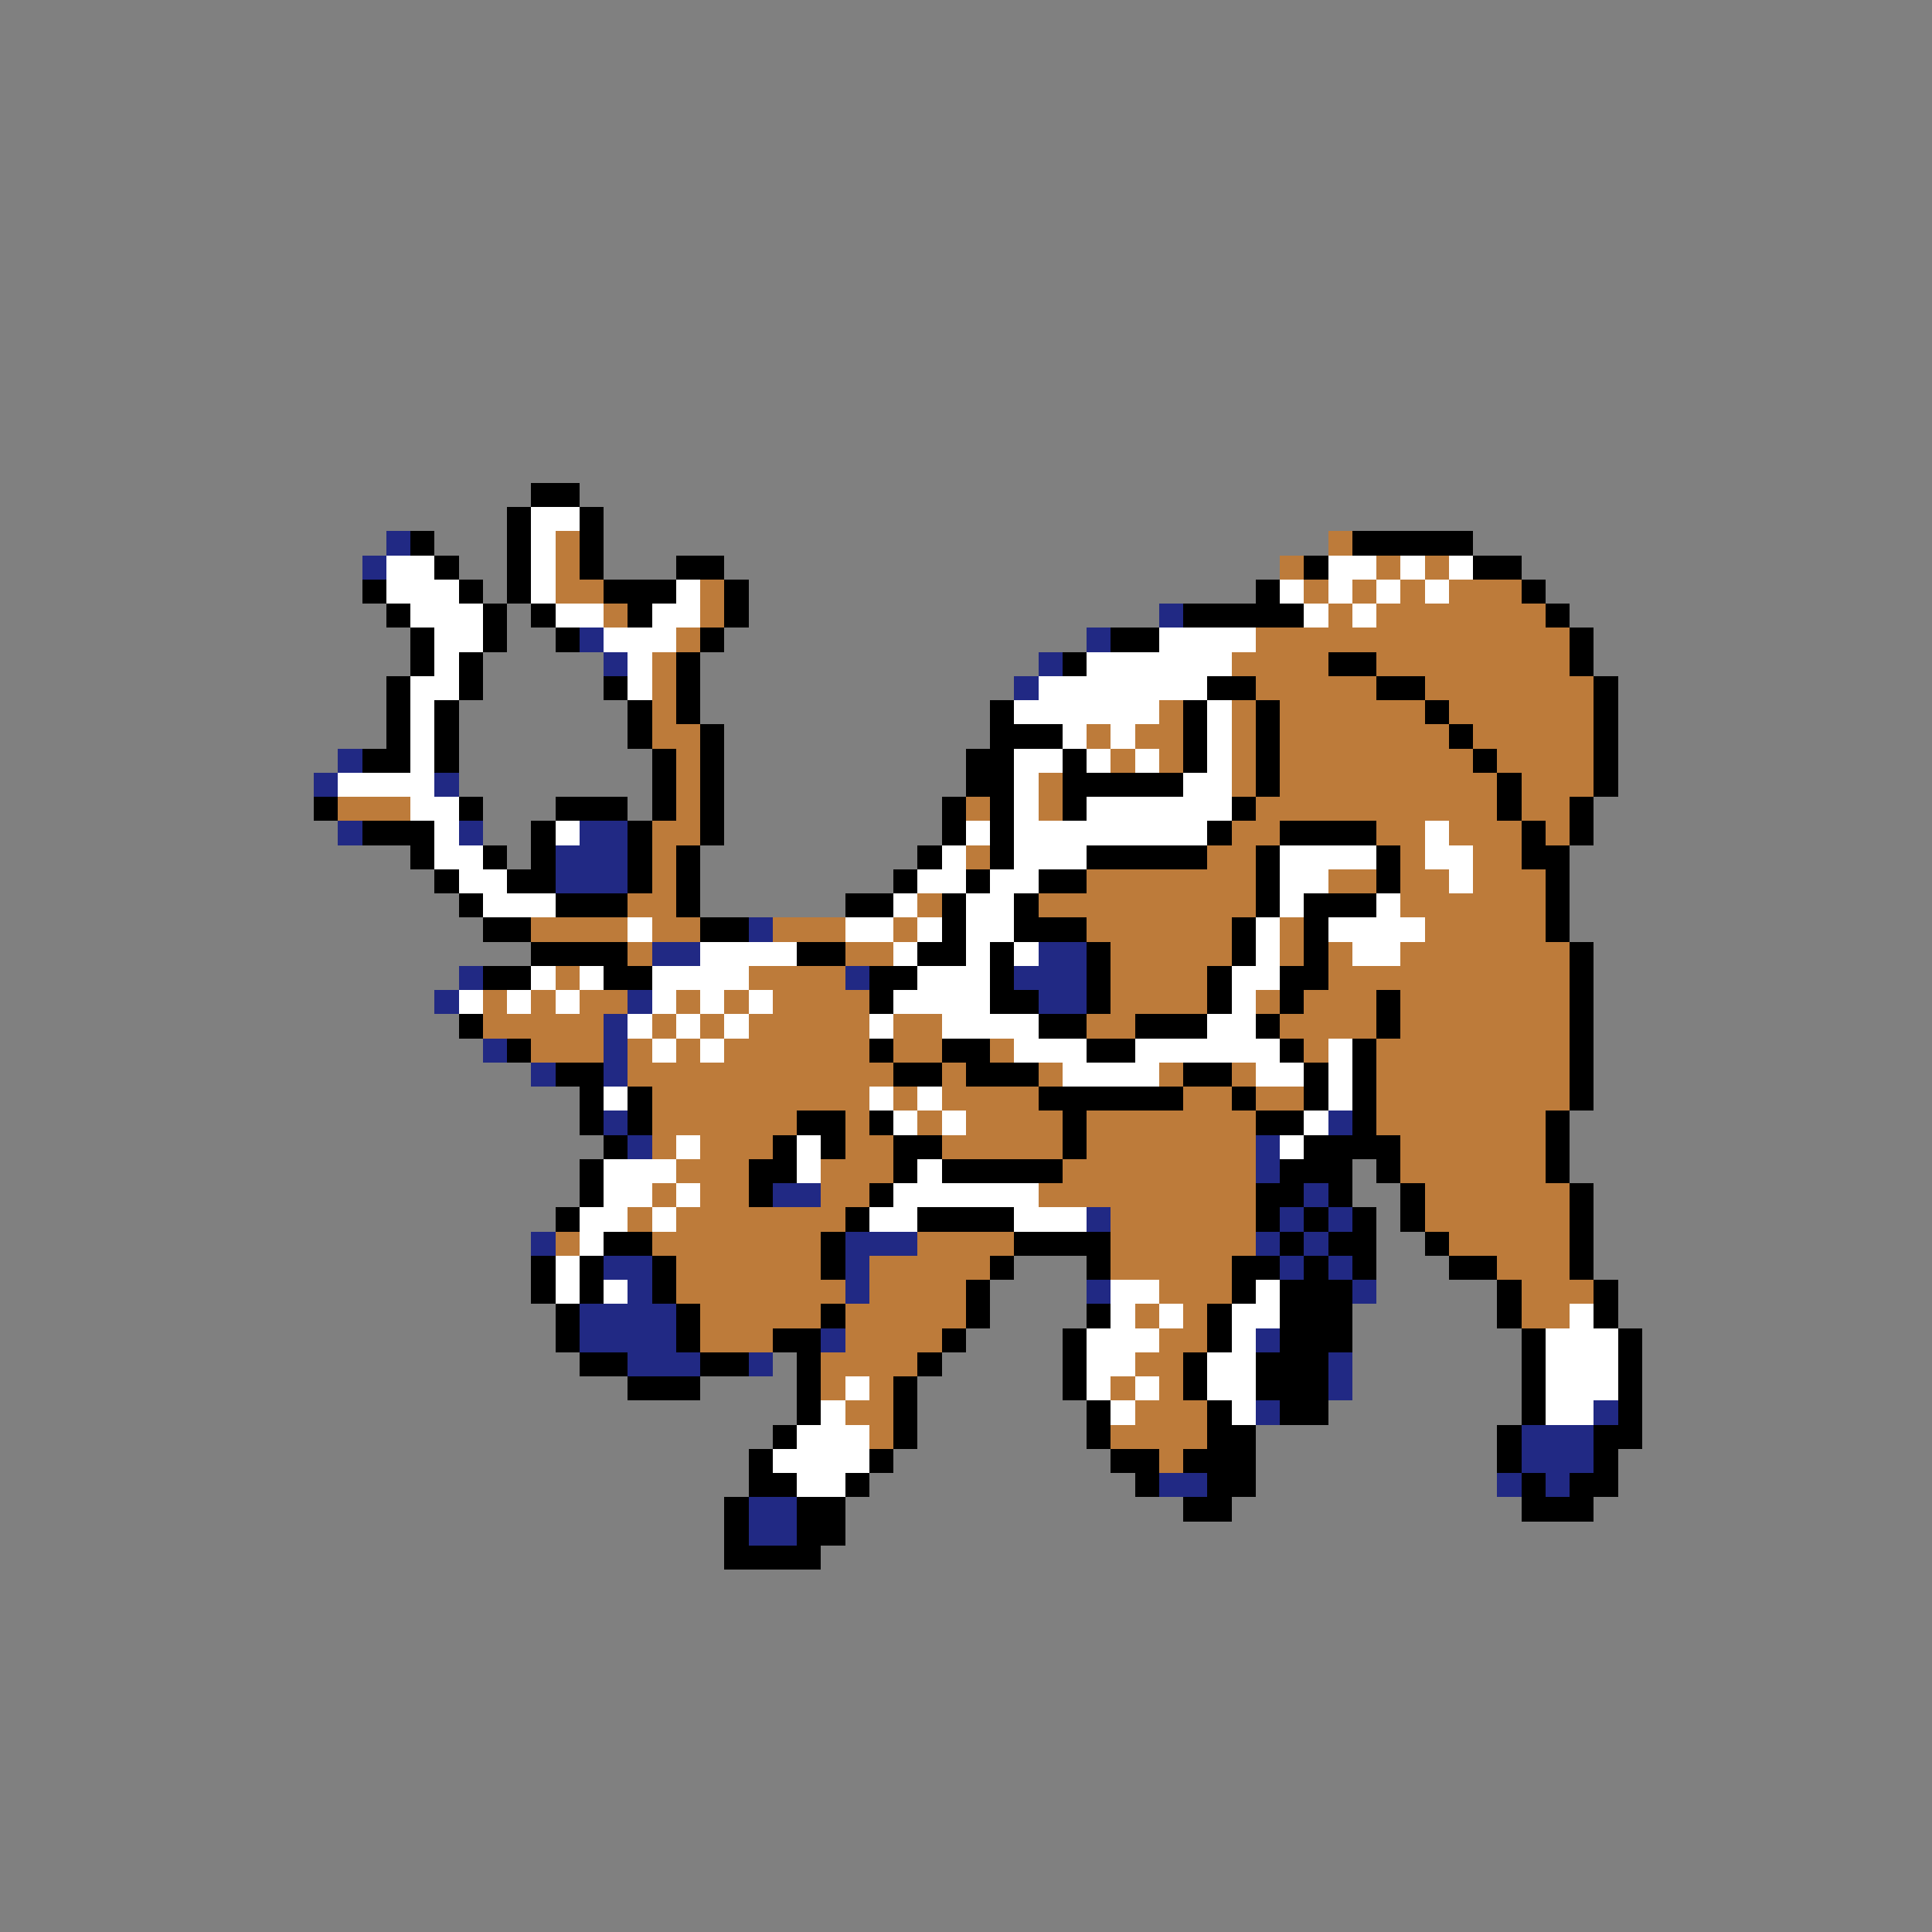 <svg xmlns="http://www.w3.org/2000/svg" viewBox="0 -0.5 80 80" shape-rendering="crispEdges">
<rect x="0" y="-0.5" width="80" height="80" fill="#808080" stroke="none"/>
<path stroke="#000000" d="M22 20h2M21 21h1M24 21h1M17 22h1M21 22h1M24 22h1M56 22h5M18 23h1M21 23h1M24 23h1M28 23h2M54 23h1M61 23h2M15 24h1M19 24h1M21 24h1M25 24h3M30 24h1M52 24h1M63 24h1M16 25h1M20 25h1M22 25h1M26 25h1M30 25h1M49 25h5M64 25h1M17 26h1M20 26h1M23 26h1M29 26h1M46 26h2M65 26h1M17 27h1M19 27h1M28 27h1M44 27h1M55 27h2M65 27h1M16 28h1M19 28h1M25 28h1M28 28h1M50 28h2M57 28h2M66 28h1M16 29h1M18 29h1M26 29h1M28 29h1M41 29h1M49 29h1M52 29h1M59 29h1M66 29h1M16 30h1M18 30h1M26 30h1M29 30h1M41 30h3M49 30h1M52 30h1M60 30h1M66 30h1M15 31h2M18 31h1M27 31h1M29 31h1M40 31h2M44 31h1M49 31h1M52 31h1M61 31h1M66 31h1M27 32h1M29 32h1M40 32h2M44 32h5M52 32h1M62 32h1M66 32h1M13 33h1M19 33h1M23 33h3M27 33h1M29 33h1M39 33h1M41 33h1M44 33h1M51 33h1M62 33h1M65 33h1M15 34h3M22 34h1M26 34h1M29 34h1M39 34h1M41 34h1M50 34h1M53 34h4M63 34h1M65 34h1M17 35h1M20 35h1M22 35h1M26 35h1M28 35h1M38 35h1M41 35h1M45 35h5M52 35h1M57 35h1M63 35h2M18 36h1M21 36h2M26 36h1M28 36h1M37 36h1M40 36h1M43 36h2M52 36h1M57 36h1M64 36h1M19 37h1M23 37h3M28 37h1M35 37h2M39 37h1M42 37h1M52 37h1M54 37h3M64 37h1M20 38h2M29 38h2M39 38h1M42 38h3M51 38h1M54 38h1M64 38h1M22 39h4M33 39h2M38 39h2M41 39h1M45 39h1M51 39h1M54 39h1M65 39h1M20 40h2M25 40h2M36 40h2M41 40h1M45 40h1M50 40h1M53 40h2M65 40h1M36 41h1M41 41h2M45 41h1M50 41h1M53 41h1M57 41h1M65 41h1M19 42h1M43 42h2M47 42h3M52 42h1M57 42h1M65 42h1M21 43h1M36 43h1M39 43h2M45 43h2M53 43h1M56 43h1M65 43h1M23 44h2M37 44h2M40 44h3M49 44h2M54 44h1M56 44h1M65 44h1M24 45h1M26 45h1M43 45h6M51 45h1M54 45h1M56 45h1M65 45h1M24 46h1M26 46h1M33 46h2M36 46h1M44 46h1M52 46h2M56 46h1M64 46h1M25 47h1M32 47h1M34 47h1M37 47h2M44 47h1M54 47h4M64 47h1M24 48h1M31 48h2M37 48h1M39 48h5M53 48h3M57 48h1M64 48h1M24 49h1M31 49h1M36 49h1M52 49h2M55 49h1M58 49h1M65 49h1M23 50h1M35 50h1M38 50h4M52 50h1M54 50h1M56 50h1M58 50h1M65 50h1M25 51h2M34 51h1M42 51h4M53 51h1M55 51h2M59 51h1M65 51h1M22 52h1M24 52h1M27 52h1M34 52h1M41 52h1M45 52h1M51 52h2M54 52h1M56 52h1M60 52h2M65 52h1M22 53h1M24 53h1M27 53h1M40 53h1M51 53h1M53 53h3M62 53h1M66 53h1M23 54h1M28 54h1M34 54h1M40 54h1M45 54h1M50 54h1M53 54h3M62 54h1M66 54h1M23 55h1M28 55h1M32 55h2M39 55h1M44 55h1M50 55h1M53 55h3M63 55h1M67 55h1M24 56h2M29 56h2M33 56h1M38 56h1M44 56h1M49 56h1M52 56h3M63 56h1M67 56h1M26 57h3M33 57h1M37 57h1M44 57h1M49 57h1M52 57h3M63 57h1M67 57h1M33 58h1M37 58h1M45 58h1M50 58h1M53 58h2M63 58h1M67 58h1M32 59h1M37 59h1M45 59h1M50 59h2M62 59h1M66 59h2M31 60h1M36 60h1M46 60h2M49 60h3M62 60h1M66 60h1M31 61h2M35 61h1M47 61h1M50 61h2M63 61h1M65 61h2M30 62h1M33 62h2M49 62h2M63 62h3M30 63h1M33 63h2M30 64h4" />
<path stroke="#ffffff" d="M22 21h2M22 22h1M16 23h2M22 23h1M55 23h2M58 23h1M60 23h1M16 24h3M22 24h1M28 24h1M53 24h1M55 24h1M57 24h1M59 24h1M17 25h3M23 25h2M27 25h2M54 25h1M56 25h1M18 26h2M25 26h3M48 26h4M18 27h1M26 27h1M45 27h6M17 28h2M26 28h1M43 28h7M17 29h1M42 29h6M50 29h1M17 30h1M44 30h1M46 30h1M50 30h1M17 31h1M42 31h2M45 31h1M47 31h1M50 31h1M14 32h4M42 32h1M49 32h2M17 33h2M42 33h1M45 33h6M18 34h1M23 34h1M40 34h1M42 34h8M59 34h1M18 35h2M39 35h1M42 35h3M53 35h4M59 35h2M19 36h2M38 36h2M41 36h2M53 36h2M60 36h1M20 37h3M37 37h1M40 37h2M53 37h1M57 37h1M26 38h1M35 38h2M38 38h1M40 38h2M52 38h1M55 38h4M29 39h4M37 39h1M40 39h1M42 39h1M52 39h1M56 39h2M22 40h1M24 40h1M27 40h4M38 40h3M51 40h2M19 41h1M21 41h1M23 41h1M27 41h1M29 41h1M31 41h1M37 41h4M51 41h1M26 42h1M28 42h1M30 42h1M36 42h1M39 42h4M50 42h2M27 43h1M29 43h1M42 43h3M47 43h6M55 43h1M44 44h4M52 44h2M55 44h1M25 45h1M36 45h1M38 45h1M55 45h1M37 46h1M39 46h1M54 46h1M28 47h1M33 47h1M53 47h1M25 48h3M33 48h1M38 48h1M25 49h2M28 49h1M37 49h6M24 50h2M27 50h1M36 50h2M42 50h3M24 51h1M23 52h1M23 53h1M25 53h1M46 53h2M52 53h1M46 54h1M48 54h1M51 54h2M65 54h1M45 55h3M51 55h1M64 55h3M45 56h2M50 56h2M64 56h3M35 57h1M45 57h1M47 57h1M50 57h2M64 57h3M34 58h1M46 58h1M51 58h1M64 58h2M33 59h3M32 60h4M33 61h2" />
<path stroke="#212984" d="M16 22h1M15 23h1M48 25h1M24 26h1M45 26h1M25 27h1M43 27h1M42 28h1M14 31h1M13 32h1M18 32h1M14 34h1M19 34h1M24 34h2M23 35h3M23 36h3M31 38h1M27 39h2M43 39h2M19 40h1M35 40h1M42 40h3M18 41h1M26 41h1M43 41h2M25 42h1M20 43h1M25 43h1M22 44h1M25 44h1M25 46h1M55 46h1M26 47h1M52 47h1M52 48h1M32 49h2M54 49h1M45 50h1M53 50h1M55 50h1M22 51h1M35 51h3M52 51h1M54 51h1M25 52h2M35 52h1M53 52h1M55 52h1M26 53h1M35 53h1M45 53h1M56 53h1M24 54h4M24 55h4M34 55h1M52 55h1M26 56h3M31 56h1M55 56h1M55 57h1M52 58h1M66 58h1M63 59h3M63 60h3M48 61h2M62 61h1M64 61h1M31 62h2M31 63h2" />
<path stroke="#bd7b3a" d="M23 22h1M55 22h1M23 23h1M53 23h1M57 23h1M59 23h1M23 24h2M29 24h1M54 24h1M56 24h1M58 24h1M60 24h3M25 25h1M29 25h1M55 25h1M57 25h7M28 26h1M52 26h13M27 27h1M51 27h4M57 27h8M27 28h1M52 28h5M59 28h7M27 29h1M48 29h1M51 29h1M53 29h6M60 29h6M27 30h2M45 30h1M47 30h2M51 30h1M53 30h7M61 30h5M28 31h1M46 31h1M48 31h1M51 31h1M53 31h8M62 31h4M28 32h1M43 32h1M51 32h1M53 32h9M63 32h3M14 33h3M28 33h1M40 33h1M43 33h1M52 33h10M63 33h2M27 34h2M51 34h2M57 34h2M60 34h3M64 34h1M27 35h1M40 35h1M50 35h2M58 35h1M61 35h2M27 36h1M45 36h7M55 36h2M58 36h2M61 36h3M26 37h2M38 37h1M43 37h9M58 37h6M22 38h4M27 38h2M32 38h3M37 38h1M45 38h6M53 38h1M59 38h5M26 39h1M35 39h2M46 39h5M53 39h1M55 39h1M58 39h7M23 40h1M31 40h4M46 40h4M55 40h10M20 41h1M22 41h1M24 41h2M28 41h1M30 41h1M32 41h4M46 41h4M52 41h1M54 41h3M58 41h7M20 42h5M27 42h1M29 42h1M31 42h5M37 42h2M45 42h2M53 42h4M58 42h7M22 43h3M26 43h1M28 43h1M30 43h6M37 43h2M41 43h1M54 43h1M57 43h8M26 44h11M39 44h1M43 44h1M48 44h1M51 44h1M57 44h8M27 45h9M37 45h1M39 45h4M49 45h2M52 45h2M57 45h8M27 46h6M35 46h1M38 46h1M40 46h4M45 46h7M57 46h7M27 47h1M29 47h3M35 47h2M39 47h5M45 47h7M58 47h6M28 48h3M34 48h3M44 48h8M58 48h6M27 49h1M29 49h2M34 49h2M43 49h9M59 49h6M26 50h1M28 50h7M46 50h6M59 50h6M23 51h1M27 51h7M38 51h4M46 51h6M60 51h5M28 52h6M36 52h5M46 52h5M62 52h3M28 53h7M36 53h4M48 53h3M63 53h3M29 54h5M35 54h5M47 54h1M49 54h1M63 54h2M29 55h3M35 55h4M48 55h2M34 56h4M47 56h2M34 57h1M36 57h1M46 57h1M48 57h1M35 58h2M47 58h3M36 59h1M46 59h4M48 60h1" />
</svg>